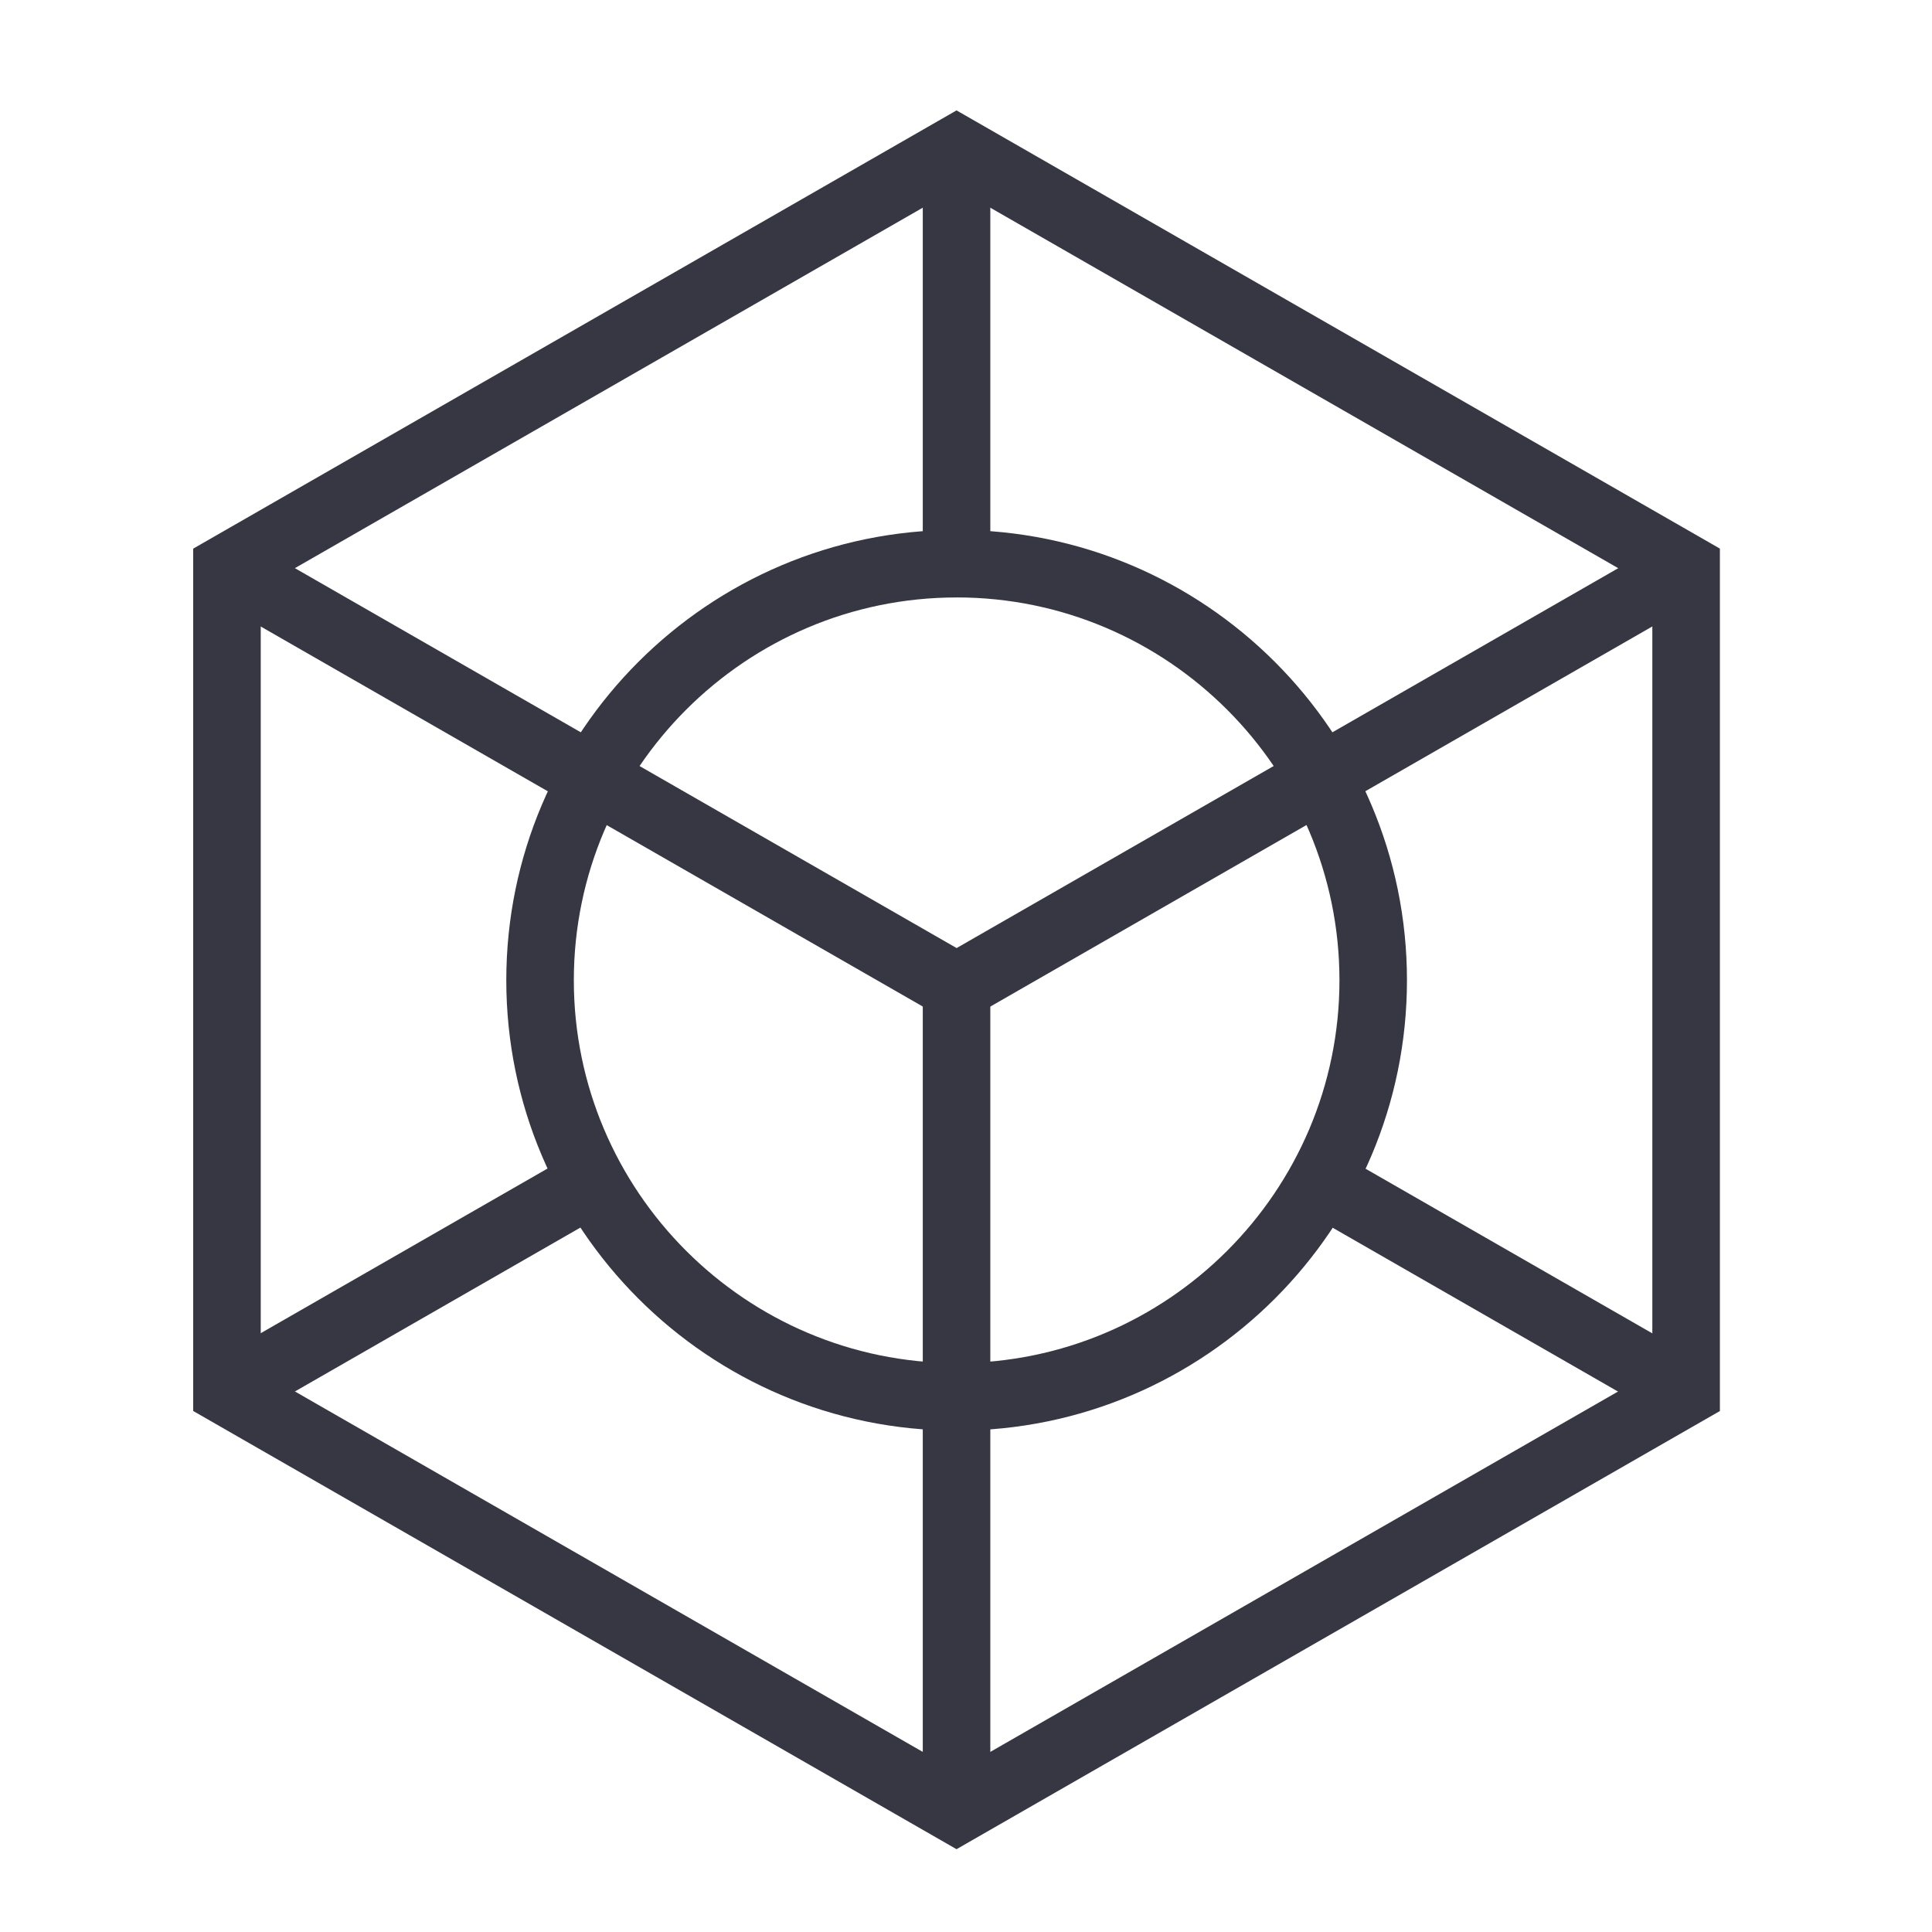 <svg width="70" height="70" fill="none" xmlns="http://www.w3.org/2000/svg"><path d="M48.82 41.968l-1.218 2.123 12.876 7.393 1.219-2.123-12.877-7.393zm-28.231-.061l-12.976 7.45 1.219 2.123 12.976-7.45-1.22-2.123z" fill="#373744"/><path d="M34.657 67L7 51.123V19.878L34.657 4l27.658 15.877v31.247L34.657 67zM9.447 49.704l25.21 14.473 25.21-14.473V21.296L34.657 6.823 9.447 21.296v28.408z" fill="#373744"/><path d="M35.881 5.9h-2.447v14.523h2.447V5.901z" fill="#373744"/><path d="M34.66 51.833c-8.998 0-16.316-7.318-16.316-16.317S25.662 19.2 34.66 19.2s16.317 7.318 16.317 16.317c0 9-7.318 16.317-16.317 16.317zm0-30.186c-7.644 0-13.869 6.225-13.869 13.87 0 7.644 6.225 13.869 13.87 13.869 7.644 0 13.87-6.225 13.87-13.87 0-7.644-6.226-13.87-13.87-13.87z" fill="#373744"/><path d="M34.659 37.172L7.613 21.647l1.224-2.122L34.66 34.35l25.82-14.825 1.216 2.122-27.037 15.525z" fill="#373744"/><path d="M35.881 35.63h-2.447v29.96h2.447V35.63z" fill="#373744"/></svg>